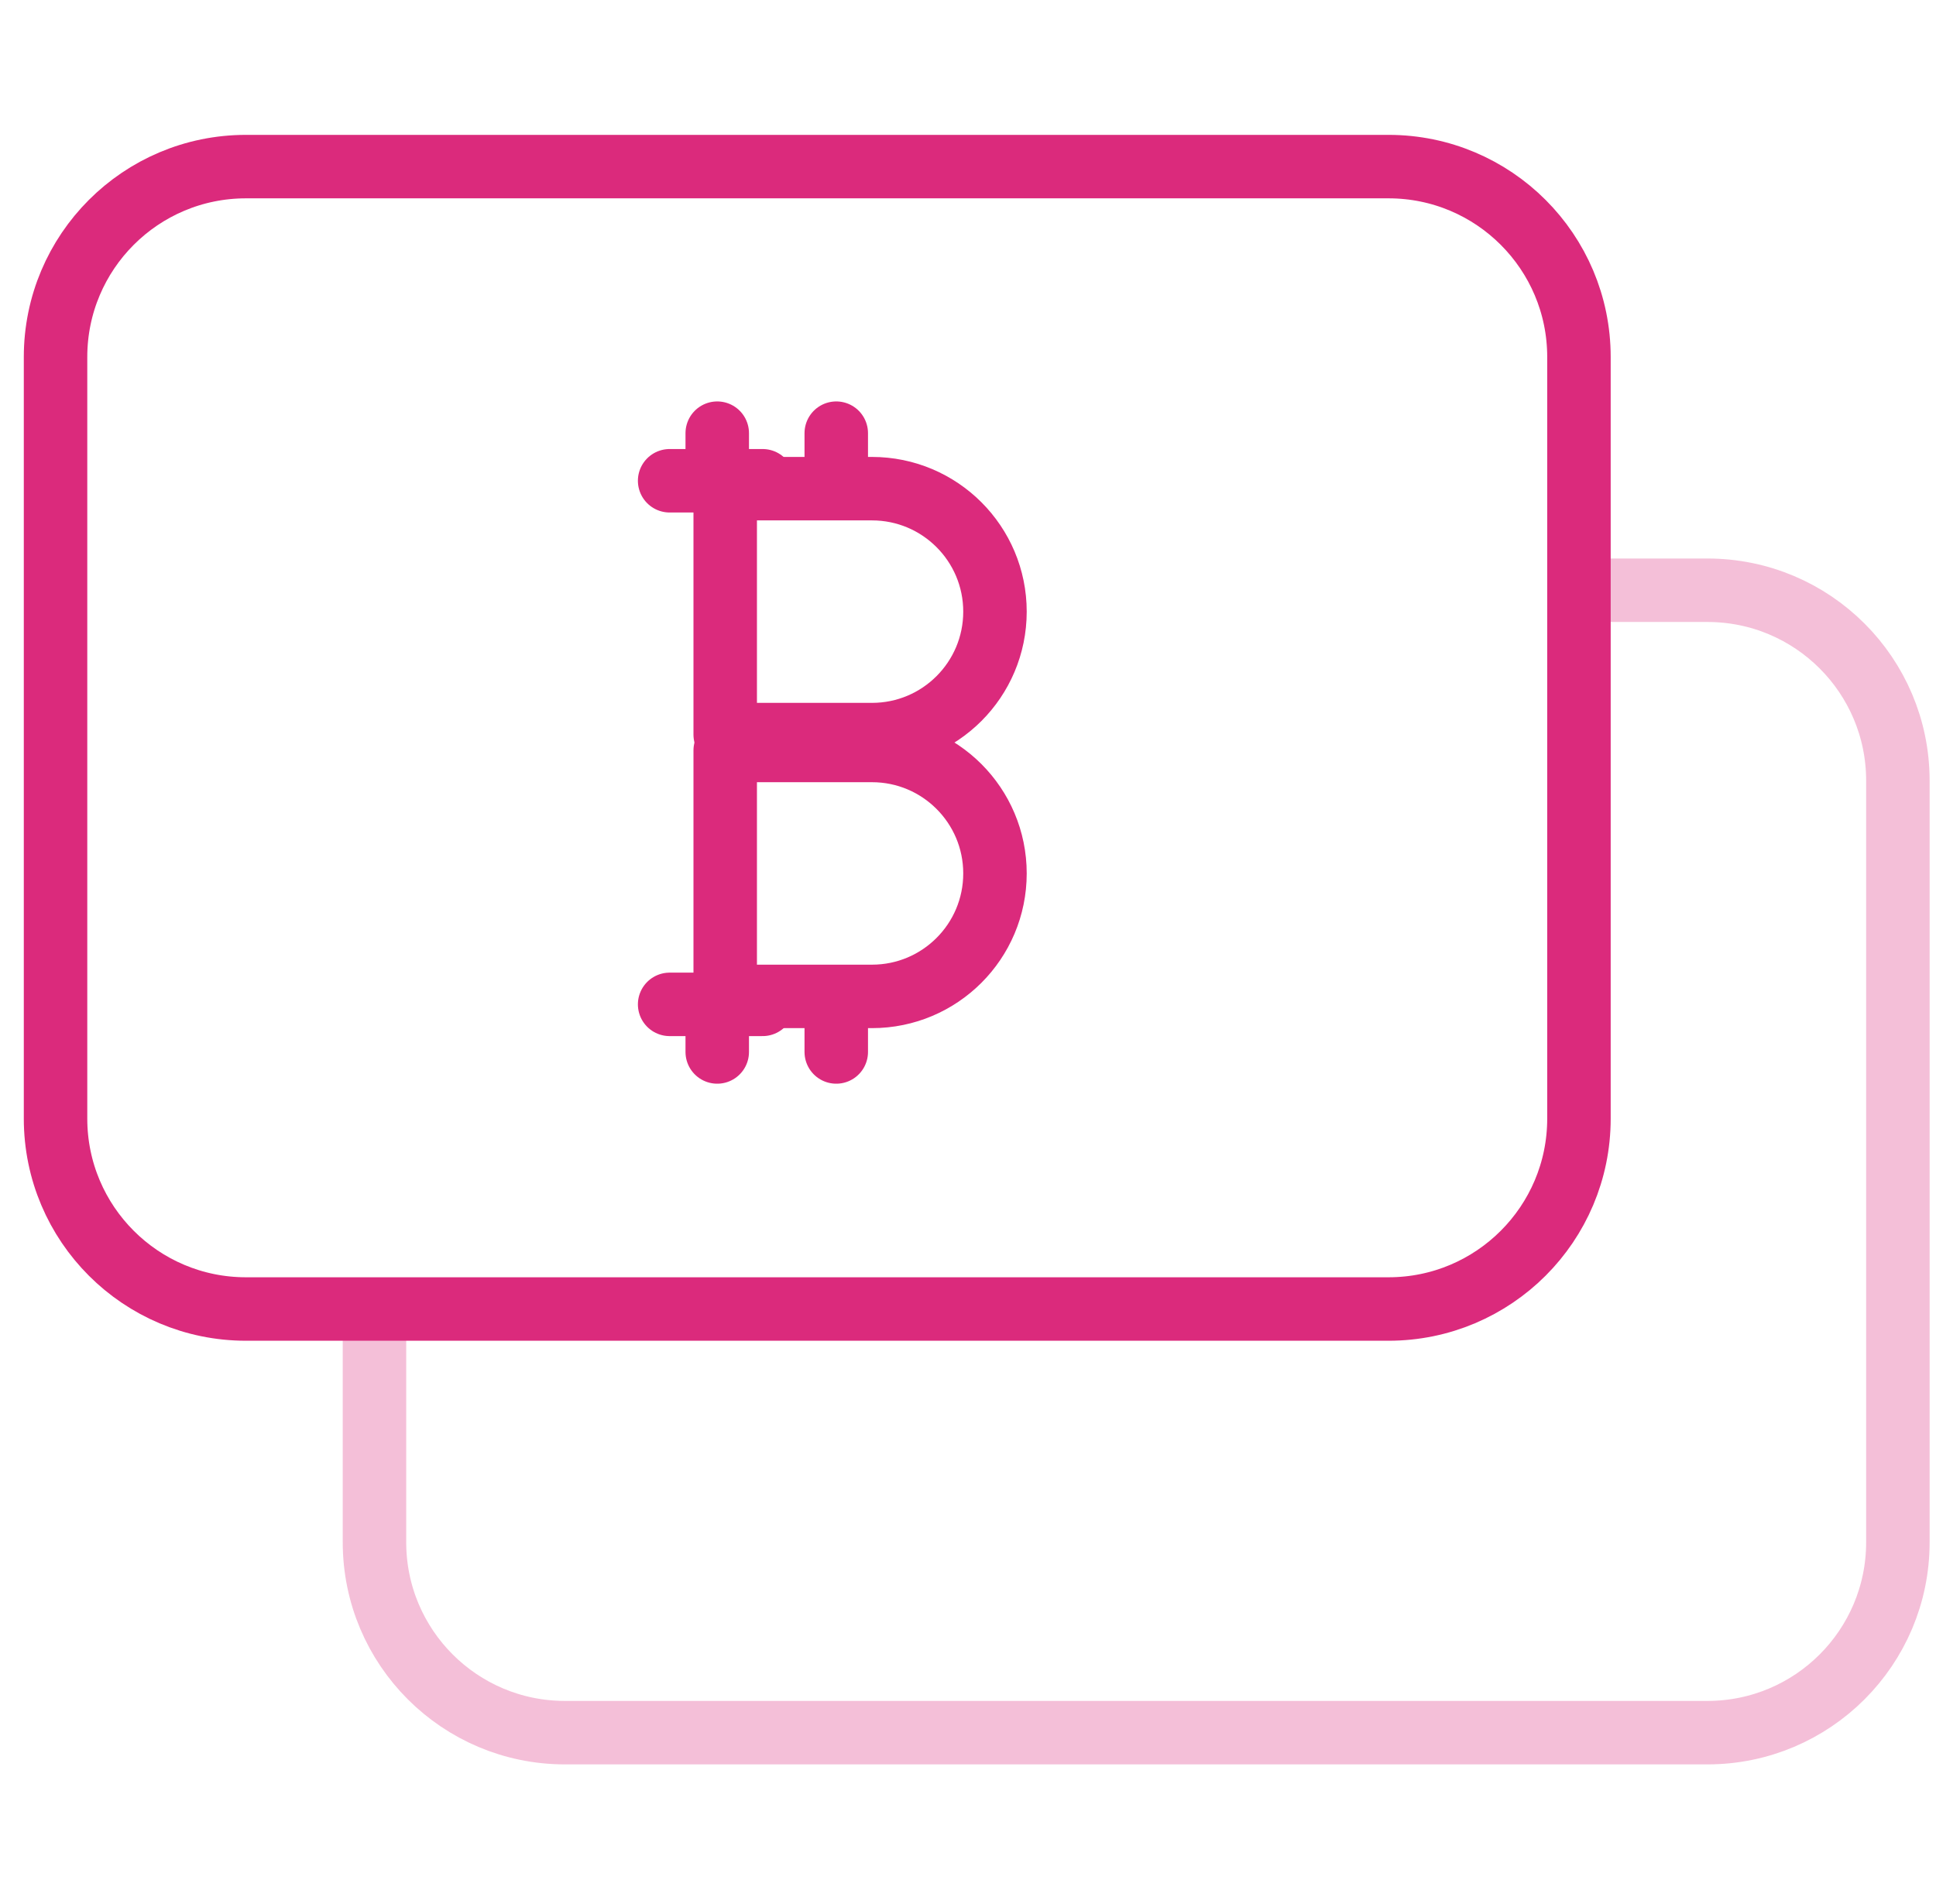 <svg xmlns="http://www.w3.org/2000/svg" width="61" height="60" fill="none" viewBox="0 0 61 60"><path stroke="#DB2A7C" stroke-linecap="round" stroke-linejoin="round" stroke-width="2" d="M50.199 18.6H53.799C57.113 18.6 59.799 21.286 59.799 24.6V48.6C59.799 51.914 57.113 54.6 53.799 54.6H17.799C14.485 54.6 11.799 51.914 11.799 48.6V41.4" opacity=".3"/><path stroke="#DB2A7C" stroke-linecap="round" stroke-linejoin="round" stroke-width="2" d="M1.75 11.25C1.75 7.936 4.436 5.25 7.75 5.25H43.75C47.063 5.25 49.75 7.936 49.75 11.25V35.25C49.75 38.564 47.063 41.25 43.75 41.25H7.75C4.436 41.25 1.75 38.564 1.75 35.25V11.25Z"/><path stroke="#DB2A7C" stroke-linecap="round" stroke-linejoin="round" stroke-width="2" d="M22.85 15.399H27.475C29.615 15.399 31.35 17.134 31.35 19.274C31.35 21.415 29.615 23.149 27.475 23.149H22.85V15.399Z"/><path stroke="#DB2A7C" stroke-linecap="round" stroke-linejoin="round" stroke-width="2" d="M22.85 23.649H27.475C29.615 23.649 31.35 25.384 31.35 27.524C31.35 29.665 29.615 31.399 27.475 31.399H22.85V23.649Z"/><path stroke="#DB2A7C" stroke-linecap="round" stroke-linejoin="round" stroke-width="2" d="M22.599 15.15L22.599 13.65"/><path stroke="#DB2A7C" stroke-linecap="round" stroke-linejoin="round" stroke-width="2" d="M26.349 15.15V13.65"/><path stroke="#DB2A7C" stroke-linecap="round" stroke-linejoin="round" stroke-width="2" d="M22.599 33.15V31.65"/><path stroke="#DB2A7C" stroke-linecap="round" stroke-linejoin="round" stroke-width="2" d="M21.099 31.65L24.029 31.65"/><path stroke="#DB2A7C" stroke-linecap="round" stroke-linejoin="round" stroke-width="2" d="M21.099 15.15L24.029 15.15"/><path stroke="#DB2A7C" stroke-linecap="round" stroke-linejoin="round" stroke-width="2" d="M26.349 33.15V31.65"/></svg>